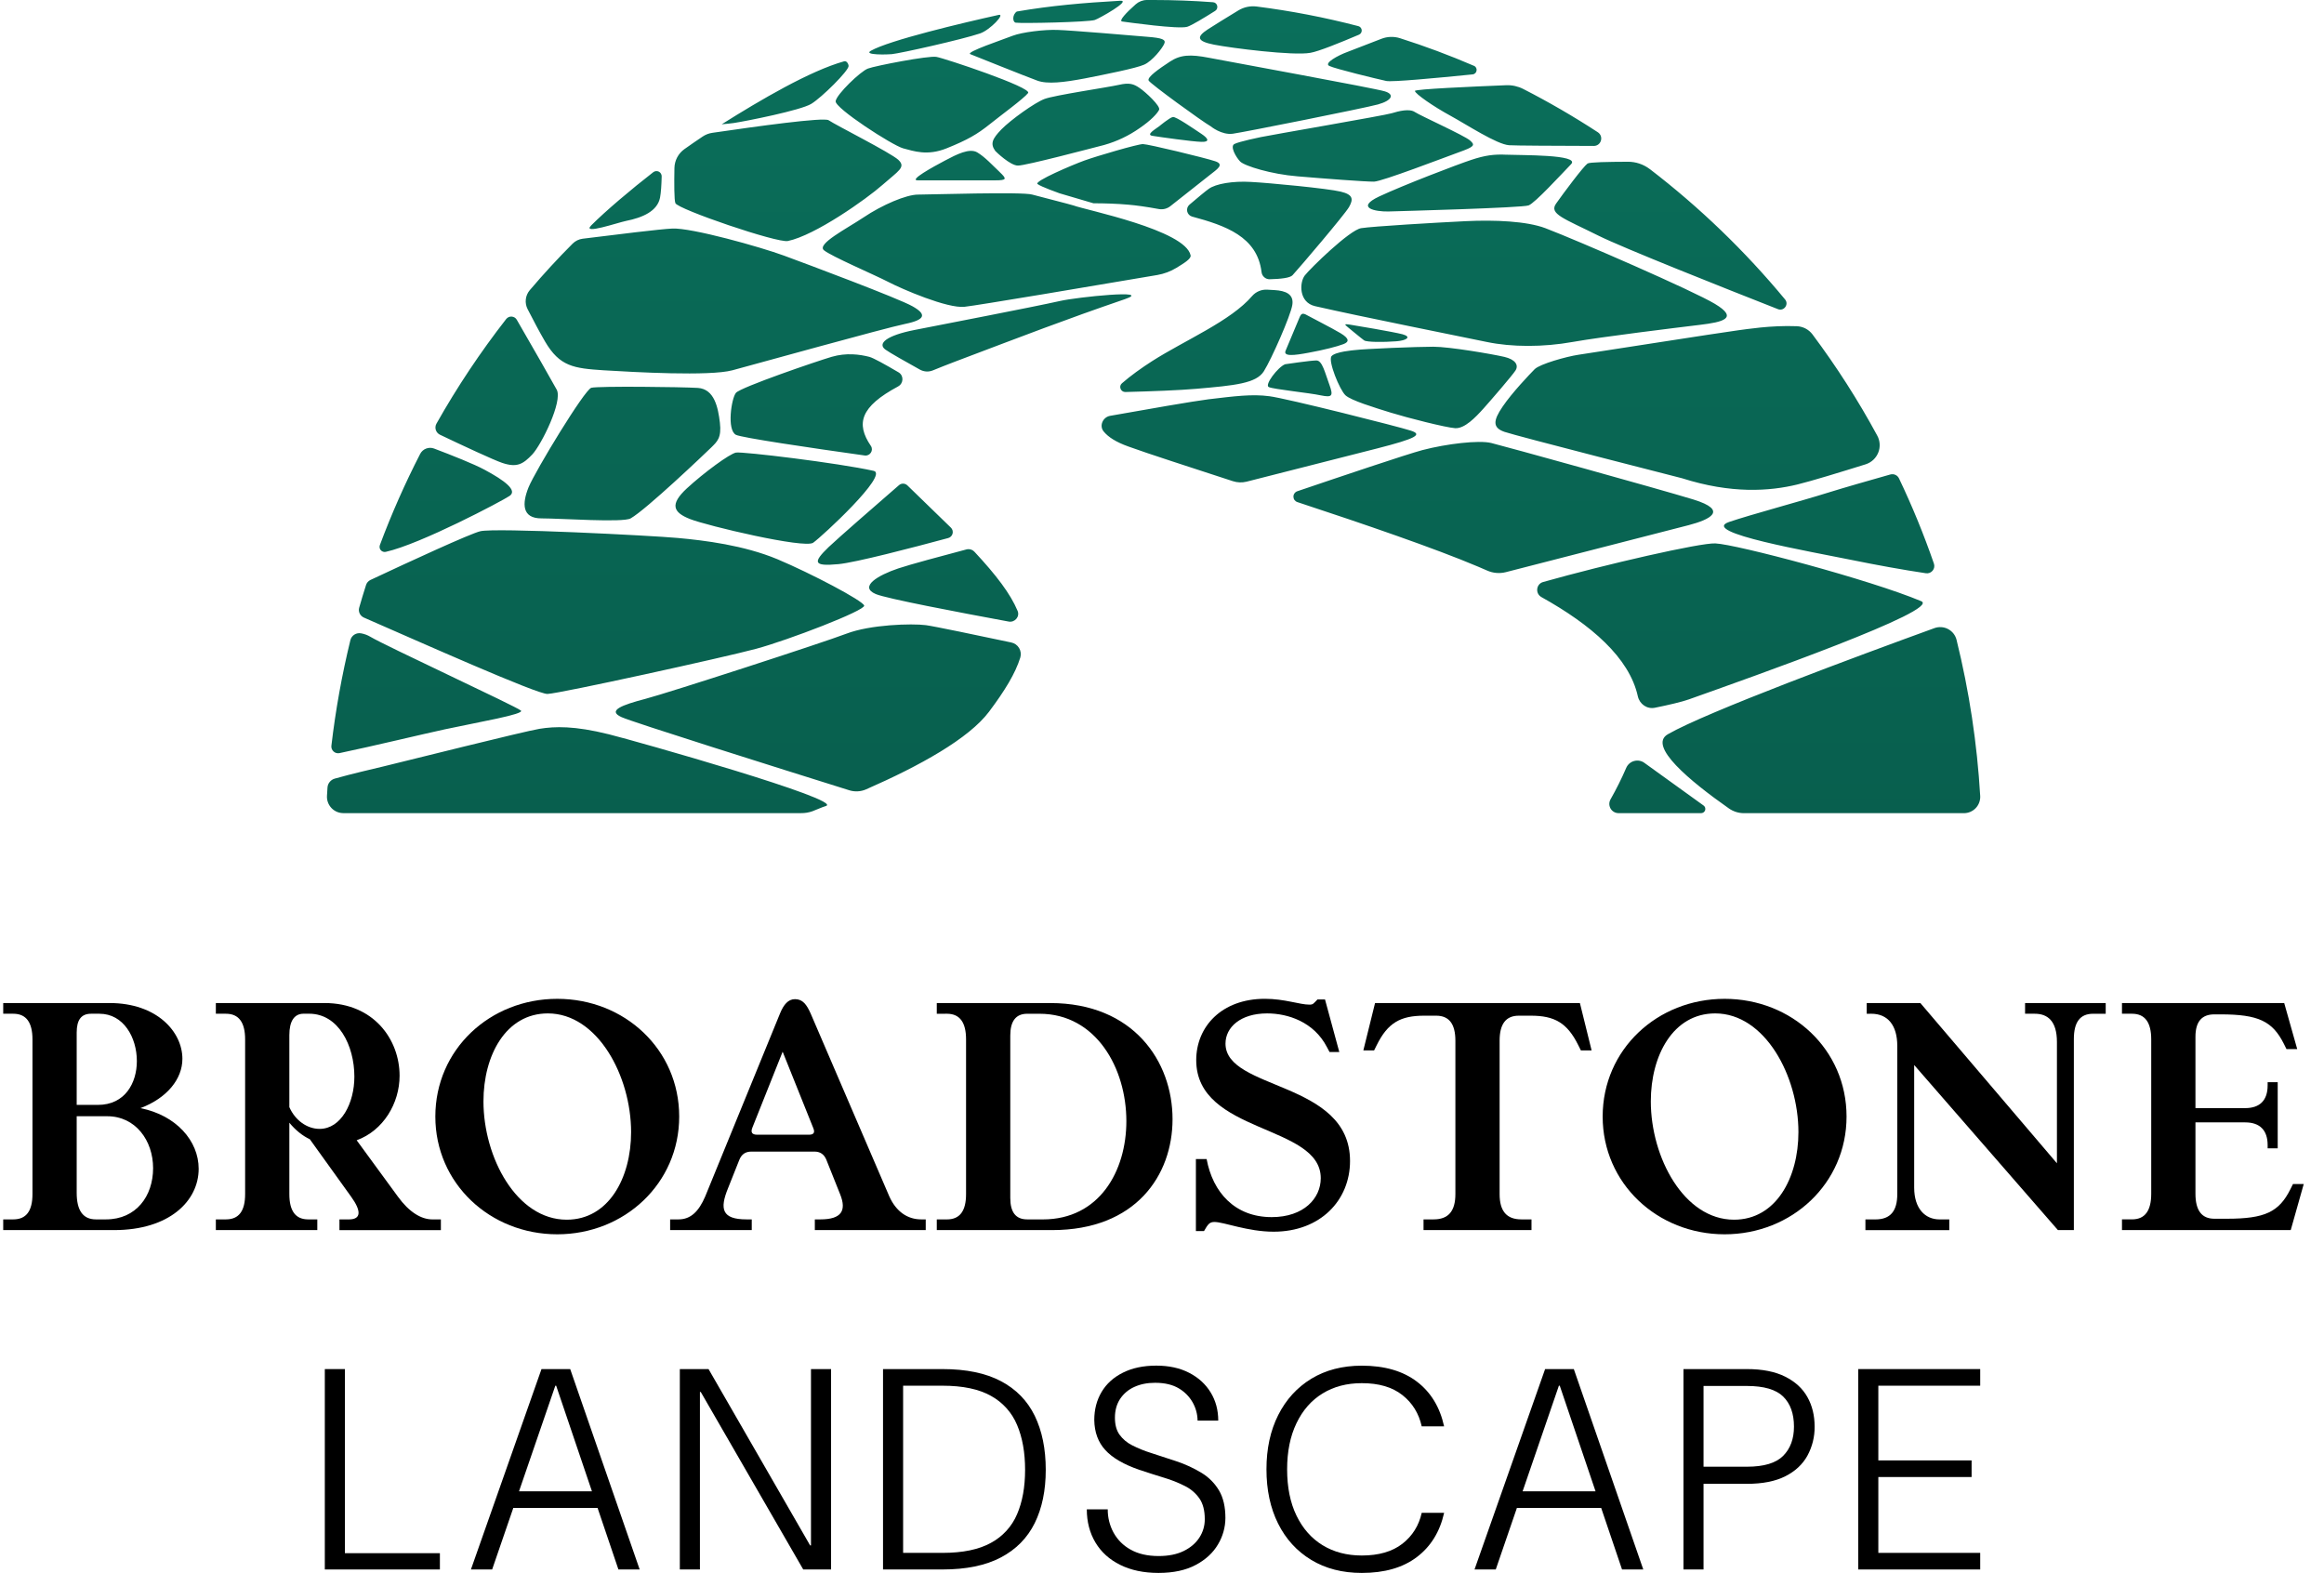 <svg width="99" height="67" viewBox="0 0 99 67" fill="none" xmlns="http://www.w3.org/2000/svg">
<g clip-path="url(#clip0_275_16744)">
<path d="M83.347 27.254C83.323 27.157 83.278 27.066 83.216 26.986C83.153 26.907 83.075 26.842 82.986 26.795C82.897 26.748 82.799 26.72 82.699 26.714C82.598 26.707 82.497 26.721 82.403 26.756C79.202 27.919 72.699 30.325 71.048 31.276C70.185 31.771 71.972 33.258 73.651 34.437C73.84 34.568 74.065 34.639 74.296 34.638H83.658C83.752 34.638 83.846 34.619 83.933 34.582C84.02 34.545 84.099 34.49 84.164 34.422C84.229 34.354 84.279 34.273 84.312 34.184C84.345 34.096 84.36 34.002 84.355 33.908C84.223 31.664 83.886 29.437 83.347 27.254ZM69.275 32.709C69.077 33.168 68.854 33.615 68.607 34.049C68.573 34.109 68.555 34.177 68.555 34.246C68.556 34.315 68.575 34.382 68.609 34.442C68.644 34.501 68.694 34.551 68.754 34.585C68.814 34.619 68.882 34.637 68.952 34.637H72.465C72.503 34.637 72.54 34.625 72.571 34.603C72.602 34.58 72.625 34.549 72.637 34.513C72.648 34.477 72.648 34.438 72.637 34.401C72.625 34.365 72.602 34.334 72.571 34.312L70.05 32.495C69.988 32.449 69.916 32.419 69.84 32.405C69.763 32.391 69.685 32.395 69.611 32.416C69.536 32.436 69.468 32.473 69.409 32.524C69.351 32.575 69.305 32.638 69.275 32.709ZM81.842 25.608C79.662 24.692 73.968 23.185 73.072 23.147C72.427 23.117 68.436 24.03 65.736 24.791C65.435 24.876 65.391 25.282 65.664 25.434C67.778 26.612 69.405 28.01 69.77 29.658C69.845 29.994 70.162 30.216 70.499 30.147C71.076 30.03 71.629 29.902 71.938 29.793C74.733 28.799 82.717 25.978 81.842 25.608ZM72.132 21.275C70.611 20.812 64.049 18.996 63.523 18.869C62.996 18.742 61.63 18.901 60.59 19.173C59.916 19.353 57.124 20.293 55.264 20.925C55.215 20.942 55.173 20.973 55.144 21.015C55.114 21.056 55.098 21.106 55.099 21.157C55.099 21.208 55.115 21.258 55.145 21.299C55.176 21.34 55.218 21.371 55.267 21.387C58.131 22.331 61.115 23.354 62.958 24.134C63.087 24.189 63.22 24.246 63.35 24.303C63.601 24.415 63.882 24.439 64.148 24.371C67.003 23.636 71.353 22.521 71.94 22.368C72.824 22.137 73.659 21.745 72.132 21.275ZM60.105 18.345C59.584 18.174 54.815 16.971 54.073 16.877C53.332 16.778 52.586 16.877 51.473 17.009C50.836 17.089 48.866 17.432 47.288 17.713C46.98 17.768 46.816 18.137 47.014 18.378C47.211 18.62 47.546 18.832 48.064 19.018C48.934 19.334 50.586 19.864 52.519 20.496C52.708 20.558 52.911 20.565 53.104 20.517C54.835 20.077 57.611 19.372 58.688 19.096C60.302 18.682 60.623 18.511 60.103 18.345H60.105ZM54.299 12.357C54.226 12.351 54.117 12.346 53.987 12.339C53.867 12.332 53.747 12.351 53.636 12.397C53.524 12.443 53.425 12.513 53.345 12.603C52.434 13.673 50.481 14.488 49.081 15.381C48.612 15.683 48.163 16.004 47.792 16.328C47.643 16.457 47.743 16.703 47.941 16.698C49.063 16.669 50.243 16.624 50.951 16.562C52.606 16.419 53.519 16.331 53.84 15.812C54.166 15.293 54.974 13.461 55.051 12.992C55.129 12.522 54.752 12.384 54.299 12.357ZM57.109 14.195C56.733 13.969 55.887 13.544 55.682 13.428C55.483 13.312 55.428 13.362 55.361 13.516C55.361 13.516 54.885 14.659 54.769 14.929C54.647 15.194 55.118 15.144 55.754 15.023C56.396 14.907 56.971 14.758 57.226 14.659C57.48 14.565 57.486 14.421 57.109 14.195V14.195ZM59.749 14.239C59.345 14.134 57.702 13.858 57.486 13.825C57.269 13.792 57.264 13.814 57.408 13.93C57.408 13.93 58 14.421 58.111 14.499C58.221 14.576 58.924 14.581 59.483 14.537C59.92 14.504 60.147 14.351 59.749 14.239V14.239ZM56.628 16.381C56.446 15.889 56.33 15.354 56.079 15.354C55.824 15.354 54.745 15.515 54.745 15.515C54.441 15.631 53.855 16.398 54.048 16.487C54.242 16.581 55.78 16.735 56.261 16.84C56.745 16.938 56.811 16.877 56.628 16.38V16.381ZM64.076 15.2C63.578 15.084 61.748 14.769 61.055 14.769C60.361 14.769 58.15 14.857 57.707 14.913C57.669 14.918 56.883 14.979 56.722 15.171C56.561 15.369 57.071 16.611 57.315 16.837C57.553 17.058 58.532 17.356 59.245 17.577C59.959 17.798 61.586 18.212 61.99 18.239C62.394 18.261 62.853 17.781 63.191 17.406C63.528 17.03 64.413 16.004 64.557 15.783C64.701 15.562 64.568 15.315 64.076 15.199V15.2ZM77.206 14.239C77.127 14.136 77.027 14.052 76.911 13.992C76.796 13.933 76.669 13.9 76.539 13.895C75.422 13.851 74.373 14.029 74.048 14.068C73.406 14.15 67.762 15.035 67.242 15.111C66.727 15.188 65.604 15.503 65.377 15.724C65.156 15.949 64.42 16.717 64.011 17.319C63.601 17.92 63.579 18.218 64.088 18.395C64.597 18.571 71.652 20.371 71.652 20.371C73.749 21.039 75.376 20.928 76.571 20.636C77.168 20.49 78.397 20.114 79.476 19.777C79.596 19.739 79.707 19.674 79.8 19.588C79.892 19.502 79.965 19.396 80.012 19.279C80.059 19.162 80.079 19.035 80.071 18.909C80.063 18.783 80.028 18.66 79.966 18.549C79.152 17.047 78.23 15.607 77.206 14.239V14.239ZM80.895 20.377C80.863 20.311 80.809 20.257 80.741 20.227C80.674 20.196 80.597 20.191 80.526 20.211C79.633 20.464 78.556 20.772 77.875 20.984C76.702 21.353 74.577 21.921 73.664 22.231C72.347 22.678 77.172 23.5 78.97 23.87C79.861 24.052 81.065 24.274 82.042 24.418C82.095 24.426 82.149 24.42 82.199 24.401C82.249 24.381 82.294 24.349 82.328 24.308C82.362 24.267 82.385 24.218 82.395 24.165C82.405 24.112 82.4 24.058 82.383 24.007C81.955 22.77 81.459 21.558 80.895 20.377V20.377ZM73.051 12.942C72.138 12.39 67.231 10.254 65.83 9.719C65.039 9.421 63.683 9.36 62.432 9.421C61.188 9.481 58.471 9.641 57.984 9.719C57.491 9.796 55.82 11.43 55.583 11.733C55.35 12.037 55.324 12.881 56.02 13.041C57.945 13.483 62.25 14.338 63.329 14.565C64.403 14.79 65.747 14.79 66.998 14.565C68.248 14.344 71.468 13.952 72.425 13.836C73.383 13.72 74.085 13.56 73.051 12.942ZM70.278 7.202C70.009 6.997 69.679 6.887 69.341 6.89C68.5 6.893 67.71 6.907 67.627 6.966C67.444 7.098 66.598 8.23 66.288 8.672C65.973 9.113 66.625 9.306 68.086 10.035C69.137 10.559 73.433 12.262 75.74 13.169C75.993 13.269 76.216 12.966 76.043 12.756C74.337 10.694 72.403 8.83 70.278 7.2V7.202ZM64.192 6.591C63.633 6.563 63.257 6.618 62.67 6.812C62.084 7.005 59.777 7.888 58.753 8.368C57.724 8.854 58.591 9.019 59.141 9.008C59.689 8.992 64.846 8.854 65.117 8.749C65.394 8.644 66.489 7.446 66.927 6.994C67.335 6.573 64.751 6.617 64.192 6.59V6.591ZM64.156 3.63C62.701 3.69 60.274 3.794 60.274 3.874C60.285 3.996 61.065 4.537 61.784 4.928C62.498 5.32 63.76 6.148 64.285 6.186C64.552 6.204 66.279 6.211 67.893 6.216C68.211 6.216 68.33 5.806 68.064 5.632C67.037 4.962 65.977 4.346 64.885 3.788C64.66 3.674 64.408 3.619 64.156 3.63ZM59.638 1.627C59.378 1.545 59.097 1.554 58.843 1.654C58.257 1.883 57.599 2.138 57.397 2.213C57.004 2.356 56.379 2.693 56.628 2.809C56.877 2.931 58.633 3.357 59.053 3.449C59.292 3.502 61.177 3.325 62.731 3.169C62.925 3.149 62.969 2.882 62.79 2.804C61.762 2.361 60.712 1.968 59.638 1.627ZM53.527 0.277C53.257 0.244 52.983 0.303 52.751 0.445C52.244 0.755 51.689 1.093 51.449 1.252C50.951 1.577 50.99 1.759 51.72 1.903C52.451 2.046 55.09 2.383 55.82 2.25C56.169 2.191 57.06 1.831 57.894 1.476C57.93 1.46 57.96 1.433 57.981 1.399C58.001 1.365 58.011 1.326 58.008 1.286C58.005 1.247 57.99 1.209 57.965 1.178C57.94 1.147 57.906 1.125 57.868 1.114C56.441 0.742 54.991 0.462 53.527 0.277H53.527ZM49.142 0C49.043 0 48.946 0 48.849 0C48.675 0.003 48.509 0.069 48.379 0.184C47.981 0.535 47.642 0.894 47.803 0.916C48.085 0.954 50.199 1.252 50.575 1.141C50.757 1.085 51.279 0.77 51.764 0.464C51.926 0.362 51.865 0.109 51.674 0.095C50.837 0.032 49.993 0 49.142 0ZM43.315 0.491C43.111 0.63 43.133 0.949 43.271 0.966C43.542 1.004 46.37 0.944 46.641 0.85C46.812 0.795 48.223 0.005 47.72 0.032C46.152 0.12 44.754 0.243 43.315 0.491ZM37.096 2.163C36.761 2.355 37.832 2.325 37.987 2.307C38.375 2.268 40.98 1.683 41.75 1.424C42.181 1.275 42.843 0.568 42.541 0.635C40.997 0.977 37.883 1.715 37.096 2.163ZM35.956 2.612C34.505 3.018 32.393 4.257 30.744 5.294C30.954 5.278 31.137 5.256 31.264 5.239C31.773 5.162 34.119 4.698 34.562 4.422C35.005 4.152 36.15 3.02 36.15 2.81C36.15 2.748 36.08 2.576 35.956 2.612ZM25.178 9.61C24.782 10.009 26.334 9.478 26.661 9.412C27.386 9.268 28 8.992 28.116 8.424C28.158 8.209 28.179 7.865 28.187 7.514C28.188 7.473 28.177 7.432 28.156 7.396C28.135 7.36 28.104 7.331 28.067 7.312C28.03 7.293 27.988 7.285 27.946 7.289C27.905 7.292 27.865 7.307 27.832 7.332C26.91 8.046 25.783 8.998 25.178 9.608V9.61ZM38.872 13.047C38.269 12.705 34.39 11.253 33.399 10.889C32.414 10.525 29.443 9.691 28.635 9.736C28.15 9.756 26.258 9.989 24.823 10.168C24.661 10.188 24.51 10.262 24.394 10.377C23.76 11.011 23.15 11.675 22.567 12.361C22.474 12.472 22.415 12.607 22.399 12.75C22.383 12.893 22.409 13.038 22.475 13.166C22.722 13.65 22.989 14.155 23.219 14.548C23.844 15.612 24.436 15.69 25.72 15.773C27.003 15.851 30.224 16.033 31.198 15.773C32.171 15.514 37.671 13.98 38.556 13.798C39.442 13.616 39.47 13.384 38.872 13.047ZM23.717 16.601C23.555 16.302 22.677 14.764 22.014 13.62C21.992 13.581 21.961 13.549 21.923 13.525C21.885 13.502 21.842 13.488 21.798 13.485C21.754 13.481 21.709 13.489 21.669 13.507C21.628 13.525 21.592 13.553 21.565 13.587C20.465 14.998 19.471 16.488 18.593 18.045C18.57 18.085 18.556 18.13 18.551 18.177C18.546 18.223 18.551 18.269 18.565 18.314C18.579 18.358 18.602 18.399 18.633 18.434C18.663 18.469 18.701 18.498 18.743 18.518C19.736 18.991 21.031 19.596 21.398 19.719C22.024 19.929 22.284 19.769 22.677 19.355C23.064 18.941 23.977 17.098 23.717 16.601ZM20.636 20.006C20.183 19.763 19.268 19.4 18.494 19.107C18.384 19.065 18.263 19.065 18.154 19.107C18.044 19.148 17.954 19.229 17.9 19.332C17.252 20.592 16.679 21.889 16.183 23.216C16.169 23.253 16.166 23.293 16.172 23.331C16.179 23.37 16.196 23.406 16.221 23.435C16.247 23.465 16.279 23.487 16.317 23.5C16.354 23.513 16.393 23.515 16.432 23.507C17.913 23.179 21.401 21.334 21.709 21.123C22.052 20.889 21.503 20.47 20.636 20.006ZM33.116 23.82C31.683 23.224 30.018 23.02 28.872 22.915C27.722 22.81 21.109 22.473 20.462 22.628C20.031 22.73 17.463 23.914 15.78 24.704C15.736 24.725 15.697 24.755 15.665 24.791C15.633 24.827 15.609 24.87 15.594 24.916C15.491 25.235 15.394 25.559 15.301 25.883C15.277 25.966 15.285 26.053 15.321 26.131C15.358 26.208 15.421 26.27 15.499 26.305C17.869 27.339 22.892 29.58 23.324 29.559C23.872 29.537 30.849 28.002 32.204 27.638C33.56 27.274 36.864 26.005 36.814 25.795C36.759 25.586 34.545 24.421 33.116 23.82ZM22.188 30.266C22.022 30.105 16.422 27.512 15.77 27.12C15.65 27.049 15.518 27.001 15.382 26.977C15.283 26.959 15.181 26.978 15.096 27.032C15.011 27.086 14.95 27.17 14.926 27.268C14.565 28.749 14.294 30.252 14.117 31.766C14.111 31.811 14.117 31.857 14.133 31.899C14.149 31.941 14.175 31.979 14.209 32.01C14.242 32.041 14.282 32.063 14.326 32.075C14.37 32.087 14.416 32.089 14.46 32.08C15.885 31.783 17.987 31.274 18.952 31.066C20.392 30.757 22.361 30.421 22.19 30.266H22.188ZM25.928 31.276C24.468 30.912 23.638 30.939 22.986 31.044C22.335 31.149 17.282 32.418 16.319 32.65C15.853 32.763 15.014 32.953 14.26 33.166C14.176 33.19 14.101 33.239 14.046 33.306C13.99 33.373 13.957 33.456 13.951 33.543C13.943 33.661 13.935 33.78 13.929 33.898C13.923 33.992 13.937 34.087 13.97 34.177C14.002 34.266 14.053 34.347 14.118 34.417C14.183 34.486 14.262 34.541 14.349 34.579C14.437 34.616 14.531 34.636 14.626 34.636H34.123C34.288 34.638 34.452 34.611 34.608 34.556C34.8 34.486 34.984 34.393 35.181 34.333C35.998 34.085 27.102 31.569 25.93 31.276H25.928ZM39.441 26.629C38.843 26.552 37.072 26.602 36.054 26.993C35.043 27.38 28.481 29.509 27.491 29.769C26.5 30.03 25.853 30.266 26.478 30.547C26.941 30.76 33.029 32.676 36.178 33.662C36.413 33.736 36.668 33.722 36.895 33.623C39.182 32.62 41.267 31.466 42.132 30.316C42.805 29.419 43.253 28.686 43.464 28.008C43.484 27.941 43.49 27.87 43.481 27.8C43.472 27.73 43.448 27.662 43.412 27.602C43.375 27.542 43.327 27.489 43.269 27.449C43.211 27.408 43.145 27.38 43.076 27.366C41.677 27.07 39.806 26.678 39.442 26.629H39.441ZM41.51 23.504C41.468 23.458 41.414 23.424 41.355 23.407C41.295 23.389 41.231 23.387 41.171 23.403C40.114 23.684 38.762 24.045 38.268 24.212C37.41 24.499 36.574 24.99 37.305 25.304C37.776 25.501 40.842 26.083 42.97 26.476C43.231 26.524 43.452 26.265 43.349 26.021C43.043 25.291 42.438 24.498 41.512 23.504H41.51ZM38.652 20.675C38.605 20.629 38.542 20.603 38.476 20.601C38.41 20.599 38.346 20.623 38.296 20.666C37.27 21.557 35.742 22.885 35.302 23.301C34.627 23.952 34.627 24.134 35.717 24.03C36.457 23.96 38.894 23.323 40.391 22.919C40.436 22.907 40.477 22.883 40.51 22.85C40.543 22.817 40.567 22.775 40.579 22.73C40.59 22.685 40.59 22.637 40.577 22.592C40.564 22.547 40.54 22.506 40.506 22.474C40.023 22 39.139 21.143 38.653 20.675H38.652ZM37.216 20.056C35.703 19.719 31.629 19.228 31.353 19.278C31.081 19.328 29.986 20.133 29.256 20.806C28.531 21.48 28.664 21.822 29.394 22.109C30.119 22.396 34.269 23.378 34.639 23.119C35.01 22.859 37.882 20.205 37.218 20.056H37.216ZM38.258 16.46C38.495 16.333 38.508 15.996 38.277 15.86C37.723 15.534 37.199 15.241 37.028 15.199C36.619 15.095 36.054 15.017 35.429 15.199C34.804 15.382 31.549 16.496 31.351 16.733C31.157 16.965 30.953 18.317 31.351 18.522C31.588 18.643 34.482 19.072 36.837 19.402C37.063 19.434 37.226 19.181 37.097 18.992C36.453 18.045 36.645 17.326 38.26 16.46H38.258ZM30.667 18.003C30.589 17.358 30.434 16.573 29.732 16.524C29.029 16.48 25.482 16.441 25.189 16.518C24.901 16.601 22.804 20.056 22.516 20.757C22.234 21.458 22.234 22.081 23.064 22.081C23.899 22.081 26.539 22.269 26.865 22.081C27.529 21.706 30.053 19.3 30.302 19.057C30.545 18.814 30.744 18.654 30.667 18.003ZM45.158 12.82C43.974 13.086 40.117 13.825 38.95 14.057C37.778 14.289 37.362 14.631 37.716 14.89C37.899 15.024 38.581 15.406 39.189 15.745C39.273 15.791 39.367 15.818 39.463 15.824C39.559 15.829 39.656 15.812 39.744 15.775C40.029 15.658 40.338 15.536 40.671 15.409C43.665 14.278 45.352 13.622 47.92 12.743C49.164 12.317 45.877 12.655 45.158 12.82ZM50.719 10.878C50.498 9.796 46.243 8.946 45.734 8.753C45.629 8.714 44.102 8.328 43.974 8.289C43.559 8.162 39.598 8.289 39.105 8.289C38.613 8.289 37.589 8.72 36.778 9.266C36.047 9.752 34.791 10.392 35.096 10.657C35.406 10.916 37.23 11.695 37.83 12.004C38.433 12.318 40.358 13.146 41.088 13.068C41.63 13.011 46.603 12.173 49.296 11.715C49.587 11.665 49.866 11.561 50.118 11.407C50.414 11.225 50.75 11.027 50.719 10.878H50.719ZM38.271 6.81C37.934 6.501 35.604 5.331 35.3 5.122C35.093 4.984 32.215 5.385 30.349 5.657C30.198 5.678 30.053 5.734 29.927 5.82C29.668 5.994 29.412 6.17 29.158 6.35C29.029 6.441 28.922 6.562 28.848 6.702C28.774 6.842 28.733 6.997 28.73 7.156C28.718 7.819 28.718 8.523 28.771 8.654C28.876 8.912 33.103 10.359 33.562 10.266C34.73 10.024 36.916 8.473 37.591 7.877C38.269 7.279 38.607 7.125 38.269 6.81H38.271ZM42.587 7.329C42.277 7.037 41.962 6.689 41.63 6.491C41.298 6.297 40.757 6.573 40.246 6.844C39.736 7.114 38.703 7.682 39.095 7.682H42.377C42.901 7.683 42.895 7.622 42.585 7.329H42.587ZM39.89 2.423C39.558 2.362 37.284 2.803 36.974 2.92C36.659 3.035 35.636 4.018 35.597 4.31C35.558 4.603 38.009 6.192 38.474 6.319C38.922 6.435 39.498 6.65 40.322 6.319C41.23 5.955 41.639 5.707 42.126 5.32C42.613 4.928 43.62 4.194 43.797 3.962C43.974 3.725 40.222 2.478 39.89 2.423ZM48.544 3.747C48.295 3.576 48.113 3.51 47.659 3.615C47.2 3.72 44.909 4.056 44.494 4.216C44.079 4.371 43.05 5.11 42.657 5.513C42.269 5.916 42.176 6.12 42.398 6.43C42.437 6.474 43.04 7.053 43.361 7.053C43.688 7.059 46.537 6.303 47.035 6.176C47.576 6.024 48.087 5.781 48.546 5.458C49.038 5.122 49.298 4.835 49.376 4.68C49.457 4.526 48.793 3.913 48.544 3.747ZM51.759 6.866C51.328 6.722 48.909 6.137 48.688 6.137C48.466 6.137 46.735 6.643 46.198 6.837C45.667 7.03 44.051 7.72 44.195 7.837C44.339 7.953 45.136 8.234 45.136 8.234C45.136 8.234 45.877 8.455 46.58 8.659H46.586C47.038 8.659 47.593 8.675 48.079 8.72C48.359 8.743 48.817 8.803 49.356 8.903C49.443 8.92 49.533 8.917 49.619 8.897C49.705 8.876 49.786 8.837 49.856 8.782C50.328 8.409 51.403 7.56 51.549 7.445C51.825 7.224 52.191 7.004 51.759 6.866ZM57.109 8.162C56.579 8.03 54.038 7.787 53.281 7.749C52.528 7.704 51.787 7.826 51.488 8.047C51.356 8.139 51.016 8.424 50.669 8.719C50.629 8.754 50.598 8.799 50.581 8.85C50.565 8.901 50.562 8.955 50.574 9.007C50.586 9.059 50.611 9.107 50.648 9.145C50.685 9.184 50.732 9.212 50.784 9.226C52.194 9.606 53.554 10.074 53.74 11.584C53.748 11.67 53.788 11.749 53.852 11.806C53.915 11.864 53.998 11.896 54.084 11.895C54.558 11.883 54.954 11.84 55.062 11.722C55.361 11.397 57.265 9.161 57.464 8.825C57.657 8.488 57.646 8.288 57.109 8.162ZM62.621 5.983C62.383 5.773 60.507 4.928 60.275 4.774C60.037 4.613 59.578 4.735 59.284 4.824C58.991 4.917 54.061 5.762 53.712 5.839C53.712 5.839 52.761 6.033 52.578 6.137C52.396 6.242 52.643 6.683 52.827 6.877C53.011 7.07 54.166 7.423 55.273 7.511C56.379 7.605 58.188 7.743 58.532 7.737C58.869 7.731 61.497 6.721 62.151 6.484C62.798 6.253 62.859 6.187 62.621 5.983ZM58.991 3.891C58.571 3.758 52.29 2.616 51.499 2.461C50.702 2.307 50.287 2.329 49.834 2.627C49.374 2.931 48.854 3.289 48.932 3.433C49.015 3.577 51.2 5.166 51.576 5.381C51.576 5.381 52.036 5.762 52.517 5.696C52.998 5.63 58.089 4.614 58.698 4.449C59.312 4.277 59.412 4.018 58.991 3.891ZM51.178 5.701C50.868 5.497 50.094 4.956 49.961 4.984C49.822 5.011 49.385 5.375 49.385 5.375C49.208 5.508 48.816 5.734 49.081 5.784C49.346 5.828 50.83 6.038 51.178 6.042C51.532 6.054 51.494 5.911 51.178 5.701ZM48.871 1.567C48.229 1.512 45.612 1.291 45.053 1.275C44.494 1.253 43.542 1.369 43.138 1.523C42.734 1.684 41.119 2.219 41.334 2.307C41.334 2.307 43.753 3.278 44.184 3.433C44.616 3.594 45.319 3.51 46.221 3.339C47.117 3.162 48.39 2.909 48.739 2.754C49.093 2.599 49.519 2.048 49.596 1.865C49.678 1.683 49.507 1.617 48.871 1.567Z" fill="url(#paint0_linear_275_16744)"/>
<path d="M0.137 51.941H0.566C1.12 51.941 1.383 51.581 1.383 50.863V44.273C1.383 43.554 1.12 43.181 0.566 43.181H0.137V42.725H4.666C6.689 42.725 7.77 43.955 7.77 45.102C7.77 45.958 7.119 46.773 5.983 47.202C7.507 47.506 8.463 48.597 8.463 49.785C8.463 51.153 7.216 52.397 4.861 52.397H0.137V51.941ZM4.168 47.064C5.332 47.064 5.83 46.124 5.83 45.198C5.83 44.19 5.262 43.181 4.237 43.181H3.877C3.461 43.181 3.267 43.444 3.267 43.982V47.064H4.168ZM3.267 50.808C3.267 51.554 3.53 51.941 4.085 51.941H4.514C5.802 51.941 6.522 50.946 6.522 49.758C6.522 48.583 5.774 47.547 4.569 47.547H3.267V50.808Z" fill="black"/>
<path d="M12.326 47.823V50.863C12.326 51.581 12.589 51.941 13.129 51.941H13.517V52.396H9.195V51.941H9.625C10.178 51.941 10.442 51.581 10.442 50.863V44.273C10.442 43.554 10.178 43.181 9.625 43.181H9.195V42.725H13.822C15.927 42.725 17.022 44.286 17.022 45.821C17.022 46.996 16.33 48.156 15.194 48.571L16.953 50.975C17.424 51.624 17.936 51.942 18.421 51.942H18.781V52.398H14.46V51.942H14.861C15.402 51.942 15.388 51.569 14.958 50.975L13.199 48.528C12.88 48.376 12.589 48.141 12.326 47.823ZM13.614 48.086C14.528 48.086 15.096 46.995 15.096 45.861C15.096 44.534 14.417 43.18 13.171 43.18H12.935C12.533 43.18 12.326 43.498 12.326 44.092V47.159C12.575 47.727 13.088 48.086 13.614 48.086Z" fill="black"/>
<path d="M23.739 42.546C26.606 42.546 28.933 44.701 28.933 47.561C28.933 50.407 26.605 52.576 23.739 52.576C20.873 52.576 18.545 50.406 18.545 47.561C18.545 44.701 20.872 42.546 23.739 42.546ZM24.141 51.954C25.928 51.954 26.884 50.172 26.884 48.224C26.884 45.834 25.457 43.167 23.338 43.167C21.551 43.167 20.595 44.95 20.595 46.912C20.595 49.302 22.008 51.954 24.141 51.954Z" fill="black"/>
<path d="M31.013 50.614C30.652 51.498 30.749 51.941 31.802 51.941H32.024V52.396H28.547V51.941H28.907C29.419 51.941 29.766 51.609 30.043 50.96L33.229 43.167C33.381 42.794 33.575 42.56 33.866 42.56C34.198 42.56 34.364 42.794 34.531 43.167L37.883 50.96C38.174 51.609 38.659 51.941 39.241 51.941H39.435V52.396H34.711V51.941H34.946C35.847 51.941 36.068 51.568 35.791 50.876L35.195 49.384C35.098 49.163 34.932 49.053 34.697 49.053H32.01C31.76 49.053 31.594 49.163 31.497 49.398L31.013 50.614ZM34.462 48.334C34.669 48.334 34.725 48.238 34.642 48.044L33.34 44.798L32.051 48.031C31.968 48.238 32.038 48.334 32.259 48.334H34.462Z" fill="black"/>
<path d="M39.906 43.182V42.726H44.74C48.287 42.726 49.949 45.213 49.949 47.672C49.949 50.062 48.383 52.397 44.823 52.397H39.906V51.942H40.336C40.89 51.942 41.153 51.582 41.153 50.864V44.273C41.153 43.554 40.89 43.181 40.336 43.181L39.906 43.182ZM44.422 51.942C46.832 51.942 47.982 49.883 47.982 47.755C47.982 45.503 46.694 43.182 44.283 43.182H43.757C43.272 43.182 43.037 43.5 43.037 44.108V51.029C43.037 51.637 43.272 51.941 43.757 51.941L44.422 51.942Z" fill="black"/>
<path d="M56.444 42.573L57.053 44.812H56.638L56.527 44.604C55.972 43.527 54.864 43.167 53.978 43.167C52.842 43.167 52.205 43.761 52.205 44.452C52.205 46.456 57.51 46.027 57.51 49.453C57.51 51.125 56.249 52.465 54.255 52.465C53.147 52.465 52.136 52.051 51.733 52.051C51.525 52.051 51.456 52.148 51.29 52.438H50.944V49.371H51.401C51.665 50.794 52.607 51.844 54.172 51.844C55.543 51.844 56.263 51.042 56.263 50.186C56.263 47.879 50.958 48.307 50.958 45.157C50.958 43.734 52.039 42.545 53.881 42.545C54.726 42.545 55.363 42.793 55.779 42.793C55.945 42.793 55.945 42.752 56.125 42.572L56.444 42.573Z" fill="black"/>
<path d="M63.882 44.328V50.863C63.882 51.581 64.173 51.941 64.81 51.941H65.24V52.396H60.641V51.941H61.07C61.707 51.941 61.998 51.581 61.998 50.863V44.328C61.998 43.623 61.735 43.264 61.181 43.264H60.668C59.657 43.264 59.116 43.567 58.646 44.521L58.535 44.743H58.077L58.576 42.725H67.302L67.801 44.743H67.344L67.233 44.521C66.762 43.568 66.222 43.264 65.211 43.264H64.698C64.145 43.264 63.882 43.623 63.882 44.328Z" fill="black"/>
<path d="M73.467 42.546C76.334 42.546 78.661 44.701 78.661 47.561C78.661 50.407 76.333 52.576 73.467 52.576C70.601 52.576 68.272 50.407 68.272 47.561C68.272 44.701 70.6 42.546 73.467 42.546ZM73.869 51.954C75.655 51.954 76.611 50.172 76.611 48.224C76.611 45.834 75.184 43.167 73.065 43.167C71.278 43.167 70.323 44.95 70.323 46.912C70.323 49.302 71.736 51.954 73.869 51.954Z" fill="black"/>
<path d="M79.52 43.182V42.726H81.806L87.623 49.551V44.383C87.623 43.485 87.222 43.181 86.681 43.181H86.266V42.725H89.701V43.182H89.161C88.607 43.182 88.344 43.541 88.344 44.26V52.397H87.665L81.542 45.365V50.587C81.542 51.486 82.013 51.942 82.623 51.942H83.038V52.398H79.465V51.942H79.894C80.531 51.942 80.822 51.583 80.822 50.864V44.549C80.822 43.678 80.421 43.181 79.714 43.181L79.52 43.182Z" fill="black"/>
<path d="M96.599 46.096H97.028V48.915H96.599V48.777C96.599 48.141 96.266 47.809 95.643 47.809H93.524V50.849C93.524 51.553 93.787 51.913 94.328 51.913H94.867C96.488 51.913 97.084 51.623 97.569 50.655L97.679 50.434H98.137L97.583 52.396H90.394V51.94H90.823C91.377 51.94 91.64 51.567 91.64 50.849V44.273C91.64 43.554 91.377 43.181 90.823 43.181H90.394V42.725H97.305L97.859 44.687H97.402L97.292 44.466C96.807 43.499 96.211 43.208 94.591 43.208H94.328C93.787 43.208 93.524 43.526 93.524 44.162V47.201H95.643C96.266 47.201 96.599 46.87 96.599 46.234V46.096Z" fill="black"/>
<path d="M13.837 66.853V58.317H14.693V66.159H18.739V66.853H13.837Z" fill="black"/>
<path d="M20.061 66.853L23.067 58.317H24.29L27.249 66.853H26.344L23.692 59.025H23.656L20.965 66.853H20.061ZM21.527 64.232L21.784 63.524H25.525L25.782 64.232H21.527Z" fill="black"/>
<path d="M28.96 66.853V58.317H30.183L34.511 65.829H34.547V58.317H35.403V66.853H34.217L29.852 59.293H29.816V66.853H28.96Z" fill="black"/>
<path d="M37.616 66.853V58.317H40.147C41.158 58.317 41.987 58.488 42.635 58.83C43.283 59.171 43.764 59.663 44.078 60.305C44.391 60.947 44.548 61.716 44.548 62.61C44.548 63.488 44.391 64.244 44.078 64.878C43.764 65.512 43.283 66 42.635 66.341C41.987 66.683 41.158 66.853 40.147 66.853H37.616ZM38.472 66.146H40.147C41.011 66.146 41.7 66.004 42.213 65.719C42.712 65.451 43.105 65.021 43.326 64.5C43.554 63.972 43.668 63.342 43.668 62.61C43.668 61.87 43.554 61.232 43.326 60.696C43.107 60.169 42.714 59.732 42.213 59.458C41.7 59.169 41.011 59.025 40.147 59.025H38.472V66.146Z" fill="black"/>
<path d="M49.353 67C48.725 67 48.181 66.886 47.721 66.658C47.26 66.431 46.908 66.112 46.663 65.701C46.419 65.291 46.297 64.821 46.297 64.293H47.189C47.186 64.637 47.27 64.977 47.434 65.28C47.602 65.587 47.854 65.838 48.161 66.006C48.483 66.189 48.881 66.28 49.353 66.281C49.777 66.281 50.133 66.209 50.423 66.067C50.713 65.925 50.935 65.736 51.089 65.5C51.244 65.265 51.325 64.989 51.322 64.707C51.322 64.342 51.246 64.049 51.095 63.829C50.937 63.604 50.725 63.421 50.478 63.299C50.192 63.154 49.893 63.035 49.585 62.944C49.252 62.842 48.901 62.731 48.534 62.608C47.874 62.381 47.391 62.101 47.086 61.767C46.78 61.434 46.623 61.007 46.615 60.487C46.615 60.04 46.719 59.641 46.926 59.292C47.134 58.942 47.438 58.667 47.837 58.469C48.237 58.269 48.709 58.17 49.256 58.17C49.793 58.17 50.26 58.271 50.655 58.475C51.051 58.678 51.356 58.957 51.572 59.31C51.788 59.663 51.896 60.064 51.896 60.511H51.016C51.012 60.235 50.938 59.965 50.8 59.726C50.662 59.486 50.464 59.287 50.227 59.145C49.962 58.983 49.621 58.901 49.206 58.901C48.871 58.901 48.576 58.96 48.32 59.078C48.073 59.188 47.863 59.365 47.714 59.59C47.568 59.814 47.494 60.08 47.495 60.389C47.495 60.682 47.558 60.92 47.684 61.102C47.823 61.296 48.008 61.453 48.222 61.56C48.487 61.695 48.763 61.807 49.047 61.895C49.365 61.997 49.719 62.113 50.111 62.243C50.489 62.368 50.852 62.535 51.193 62.743C51.497 62.928 51.751 63.186 51.932 63.492C52.111 63.798 52.201 64.186 52.201 64.657C52.2 65.052 52.092 65.44 51.889 65.779C51.681 66.137 51.366 66.43 50.942 66.657C50.519 66.885 49.989 66.999 49.353 67Z" fill="black"/>
<path d="M58.009 67C57.186 67 56.468 66.815 55.857 66.445C55.246 66.075 54.775 65.559 54.445 64.897C54.115 64.235 53.95 63.464 53.95 62.586C53.95 61.708 54.117 60.938 54.451 60.275C54.785 59.613 55.256 59.097 55.863 58.727C56.471 58.358 57.186 58.173 58.009 58.172C58.979 58.172 59.761 58.398 60.356 58.85C60.951 59.301 61.338 59.937 61.518 60.758H60.564C60.442 60.205 60.167 59.76 59.739 59.423C59.311 59.085 58.734 58.916 58.009 58.917C57.373 58.917 56.817 59.063 56.34 59.356C55.863 59.648 55.493 60.071 55.228 60.624C54.962 61.177 54.83 61.831 54.83 62.587C54.83 63.351 54.963 64.008 55.228 64.556C55.493 65.105 55.863 65.526 56.34 65.819C56.817 66.111 57.373 66.257 58.009 66.258C58.734 66.258 59.311 66.091 59.739 65.758C60.167 65.425 60.442 64.986 60.564 64.441H61.518C61.338 65.246 60.951 65.874 60.356 66.325C59.761 66.776 58.979 67.001 58.009 67Z" fill="black"/>
<path d="M62.813 66.853L65.82 58.317H67.043L70.002 66.853H69.097L66.444 59.025H66.407L63.718 66.853H62.813ZM64.281 64.232L64.537 63.524H68.278L68.535 64.232H64.281Z" fill="black"/>
<path d="M71.714 66.853V58.317H74.416C75.076 58.317 75.62 58.425 76.048 58.64C76.476 58.855 76.791 59.145 76.995 59.511C77.199 59.876 77.301 60.295 77.301 60.766C77.307 61.198 77.201 61.624 76.995 62.004C76.791 62.374 76.478 62.667 76.054 62.882C75.63 63.097 75.084 63.205 74.416 63.205H72.569V66.853H71.714ZM72.569 62.476H74.416C75.141 62.476 75.656 62.321 75.962 62.012C76.268 61.703 76.421 61.289 76.421 60.768C76.421 60.216 76.268 59.789 75.962 59.488C75.656 59.187 75.141 59.037 74.416 59.036H72.569V62.476Z" fill="black"/>
<path d="M79.159 66.853V58.317H84.355V59.025H80.015V62.207H83.988V62.915H80.015V66.146H84.355V66.853H79.159Z" fill="black"/>
</g>
<defs>
<linearGradient id="paint0_linear_275_16744" x1="49.142" y1="91.418" x2="49.142" y2="-24.437" gradientUnits="userSpaceOnUse">
<stop stop-color="#054F41"/>
<stop offset="0.28" stop-color="#065546"/>
<stop offset="0.67" stop-color="#096855"/>
<stop offset="1" stop-color="#0D7C66"/>
</linearGradient>
<clipPath id="clip0_275_16744">
<rect width="98" height="67" fill="white" transform="translate(0.137)"/>
</clipPath>
</defs>
</svg>
